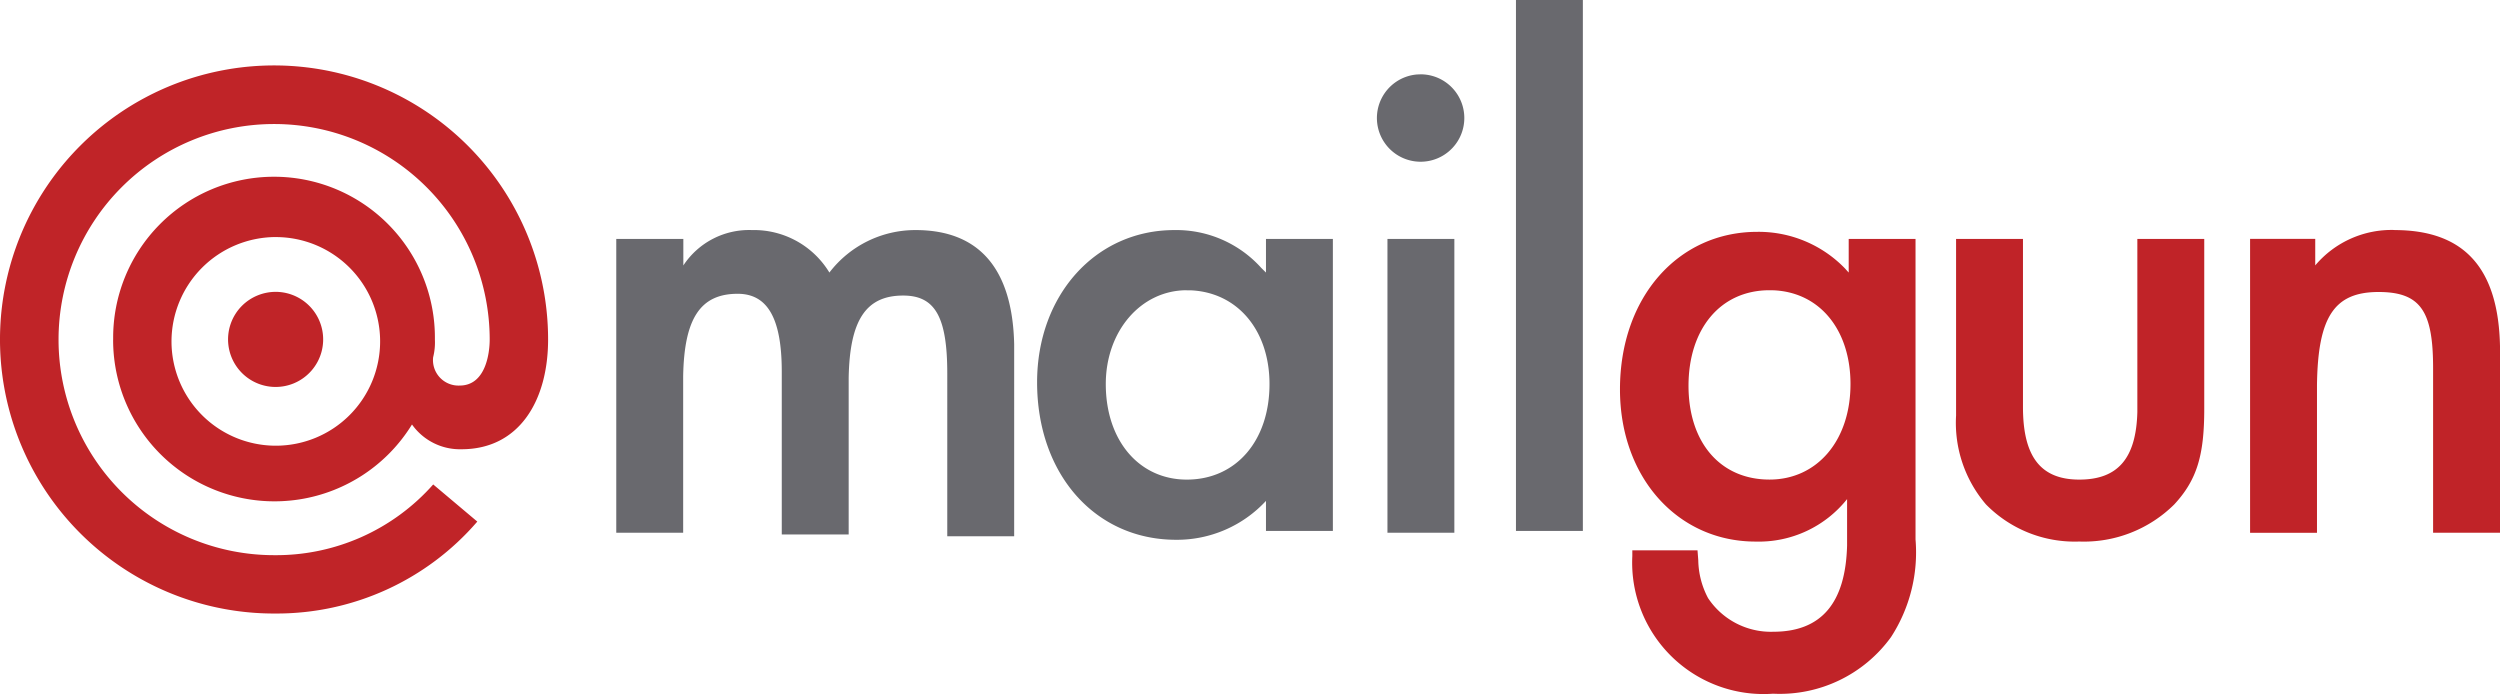 <svg xmlns="http://www.w3.org/2000/svg" width="102.054" height="28.332" viewBox="0 0 102.054 28.332">
  <g id="Group_551" data-name="Group 551" transform="translate(-738 -83)">
    <g id="mailgun" transform="translate(738.074 83)">
      <path id="Path_19" data-name="Path 19" d="M11.185,20.432a4.266,4.266,0,0,0-4.258,4.259,4.258,4.258,0,1,0,4.258-4.258ZM4.546,24.618a6.567,6.567,0,1,1,13.133,0,2.469,2.469,0,0,1-.072.722,1.041,1.041,0,0,0,1.083,1.154c1.083,0,1.226-1.37,1.226-1.876a8.8,8.8,0,1,0-8.8,8.8,8.56,8.56,0,0,0,6.494-2.887l1.8,1.516A10.811,10.811,0,0,1,11.184,35.8,11.187,11.187,0,1,1,22.3,24.619c0,2.454-1.155,4.475-3.535,4.475a2.4,2.4,0,0,1-2.021-1.011,6.588,6.588,0,0,1-12.2-3.464Zm6.638-1.949a1.941,1.941,0,1,1-1.38.569,1.952,1.952,0,0,1,1.38-.569Z" transform="translate(0 -10.755)" fill="#c02428"/>
      <path id="Path_20" data-name="Path 20" d="M148.648,9.392a4.666,4.666,0,0,1,3.545,1.546l.191.188V9.753h2.731v11.92h-2.731V20.447a4.952,4.952,0,0,1-3.665,1.588c-3.306,0-5.678-2.673-5.678-6.43,0-3.54,2.372-6.213,5.607-6.213Zm-10.565,0c2.589,0,3.952,1.575,4.022,4.659V21.89h-2.731V15.244c0-2.312-.5-3.179-1.8-3.179-1.529,0-2.185,1.015-2.225,3.372v6.381h-2.731V15.172c0-2.167-.575-3.179-1.8-3.179-1.529,0-2.185,1.015-2.225,3.372v6.381h-2.731V9.753H128.6v1.084a3.21,3.21,0,0,1,2.8-1.445,3.6,3.6,0,0,1,3.162,1.734,4.417,4.417,0,0,1,3.522-1.734Zm21.991.361V21.747h-2.731V9.753ZM165.32,0V21.674h-2.731V0ZM149.151,11.848c-1.868,0-3.306,1.662-3.306,3.83,0,2.312,1.366,3.9,3.306,3.9,2.013,0,3.377-1.589,3.377-3.9,0-2.172-1.283-3.733-3.2-3.826h-.181Zm9.558-8.814a1.784,1.784,0,1,1-.159.006l.16-.006Z" transform="translate(-100.779)" fill="#69696e"/>
    </g>
    <g id="mailgun-2" data-name="mailgun" transform="translate(738.074 83)">
      <path id="Path_20-2" data-name="Path 20" d="M172.435,9.464a4.909,4.909,0,0,1,3.577,1.486l.16.176V9.753H178.9V22.022a6.355,6.355,0,0,1-1,3.984,5.606,5.606,0,0,1-4.815,2.312,5.365,5.365,0,0,1-5.746-5.618v-.234H170l.031.4a3.406,3.406,0,0,0,.4,1.55,3.079,3.079,0,0,0,2.66,1.373c1.949,0,2.954-1.153,3.015-3.524V20.374a4.608,4.608,0,0,1-3.737,1.734c-3.162,0-5.534-2.6-5.534-6.214,0-3.757,2.372-6.43,5.606-6.43Zm10.851.289v6.863c0,2.023.719,2.962,2.3,2.962s2.32-.875,2.369-2.757V9.753h2.731v6.936c0,1.878-.288,2.889-1.222,3.9a5.236,5.236,0,0,1-3.881,1.517,5.073,5.073,0,0,1-3.809-1.517,5.121,5.121,0,0,1-1.219-3.626V9.753Zm15.164-.361c2.873,0,4.243,1.579,4.309,4.738v7.616h-2.731V15.027c0-2.312-.5-3.107-2.227-3.107-1.815,0-2.477,1.022-2.513,3.8v6.03h-2.731v-12h2.66v1.084a4.073,4.073,0,0,1,3.234-1.445Zm-25.511,2.456c-2.013,0-3.306,1.59-3.306,3.9s1.294,3.829,3.306,3.829c1.94,0,3.306-1.589,3.306-3.9,0-2.172-1.217-3.733-3.125-3.826Z" transform="translate(-100.779)" fill="#c02328"/>
    </g>
  </g>
</svg>
